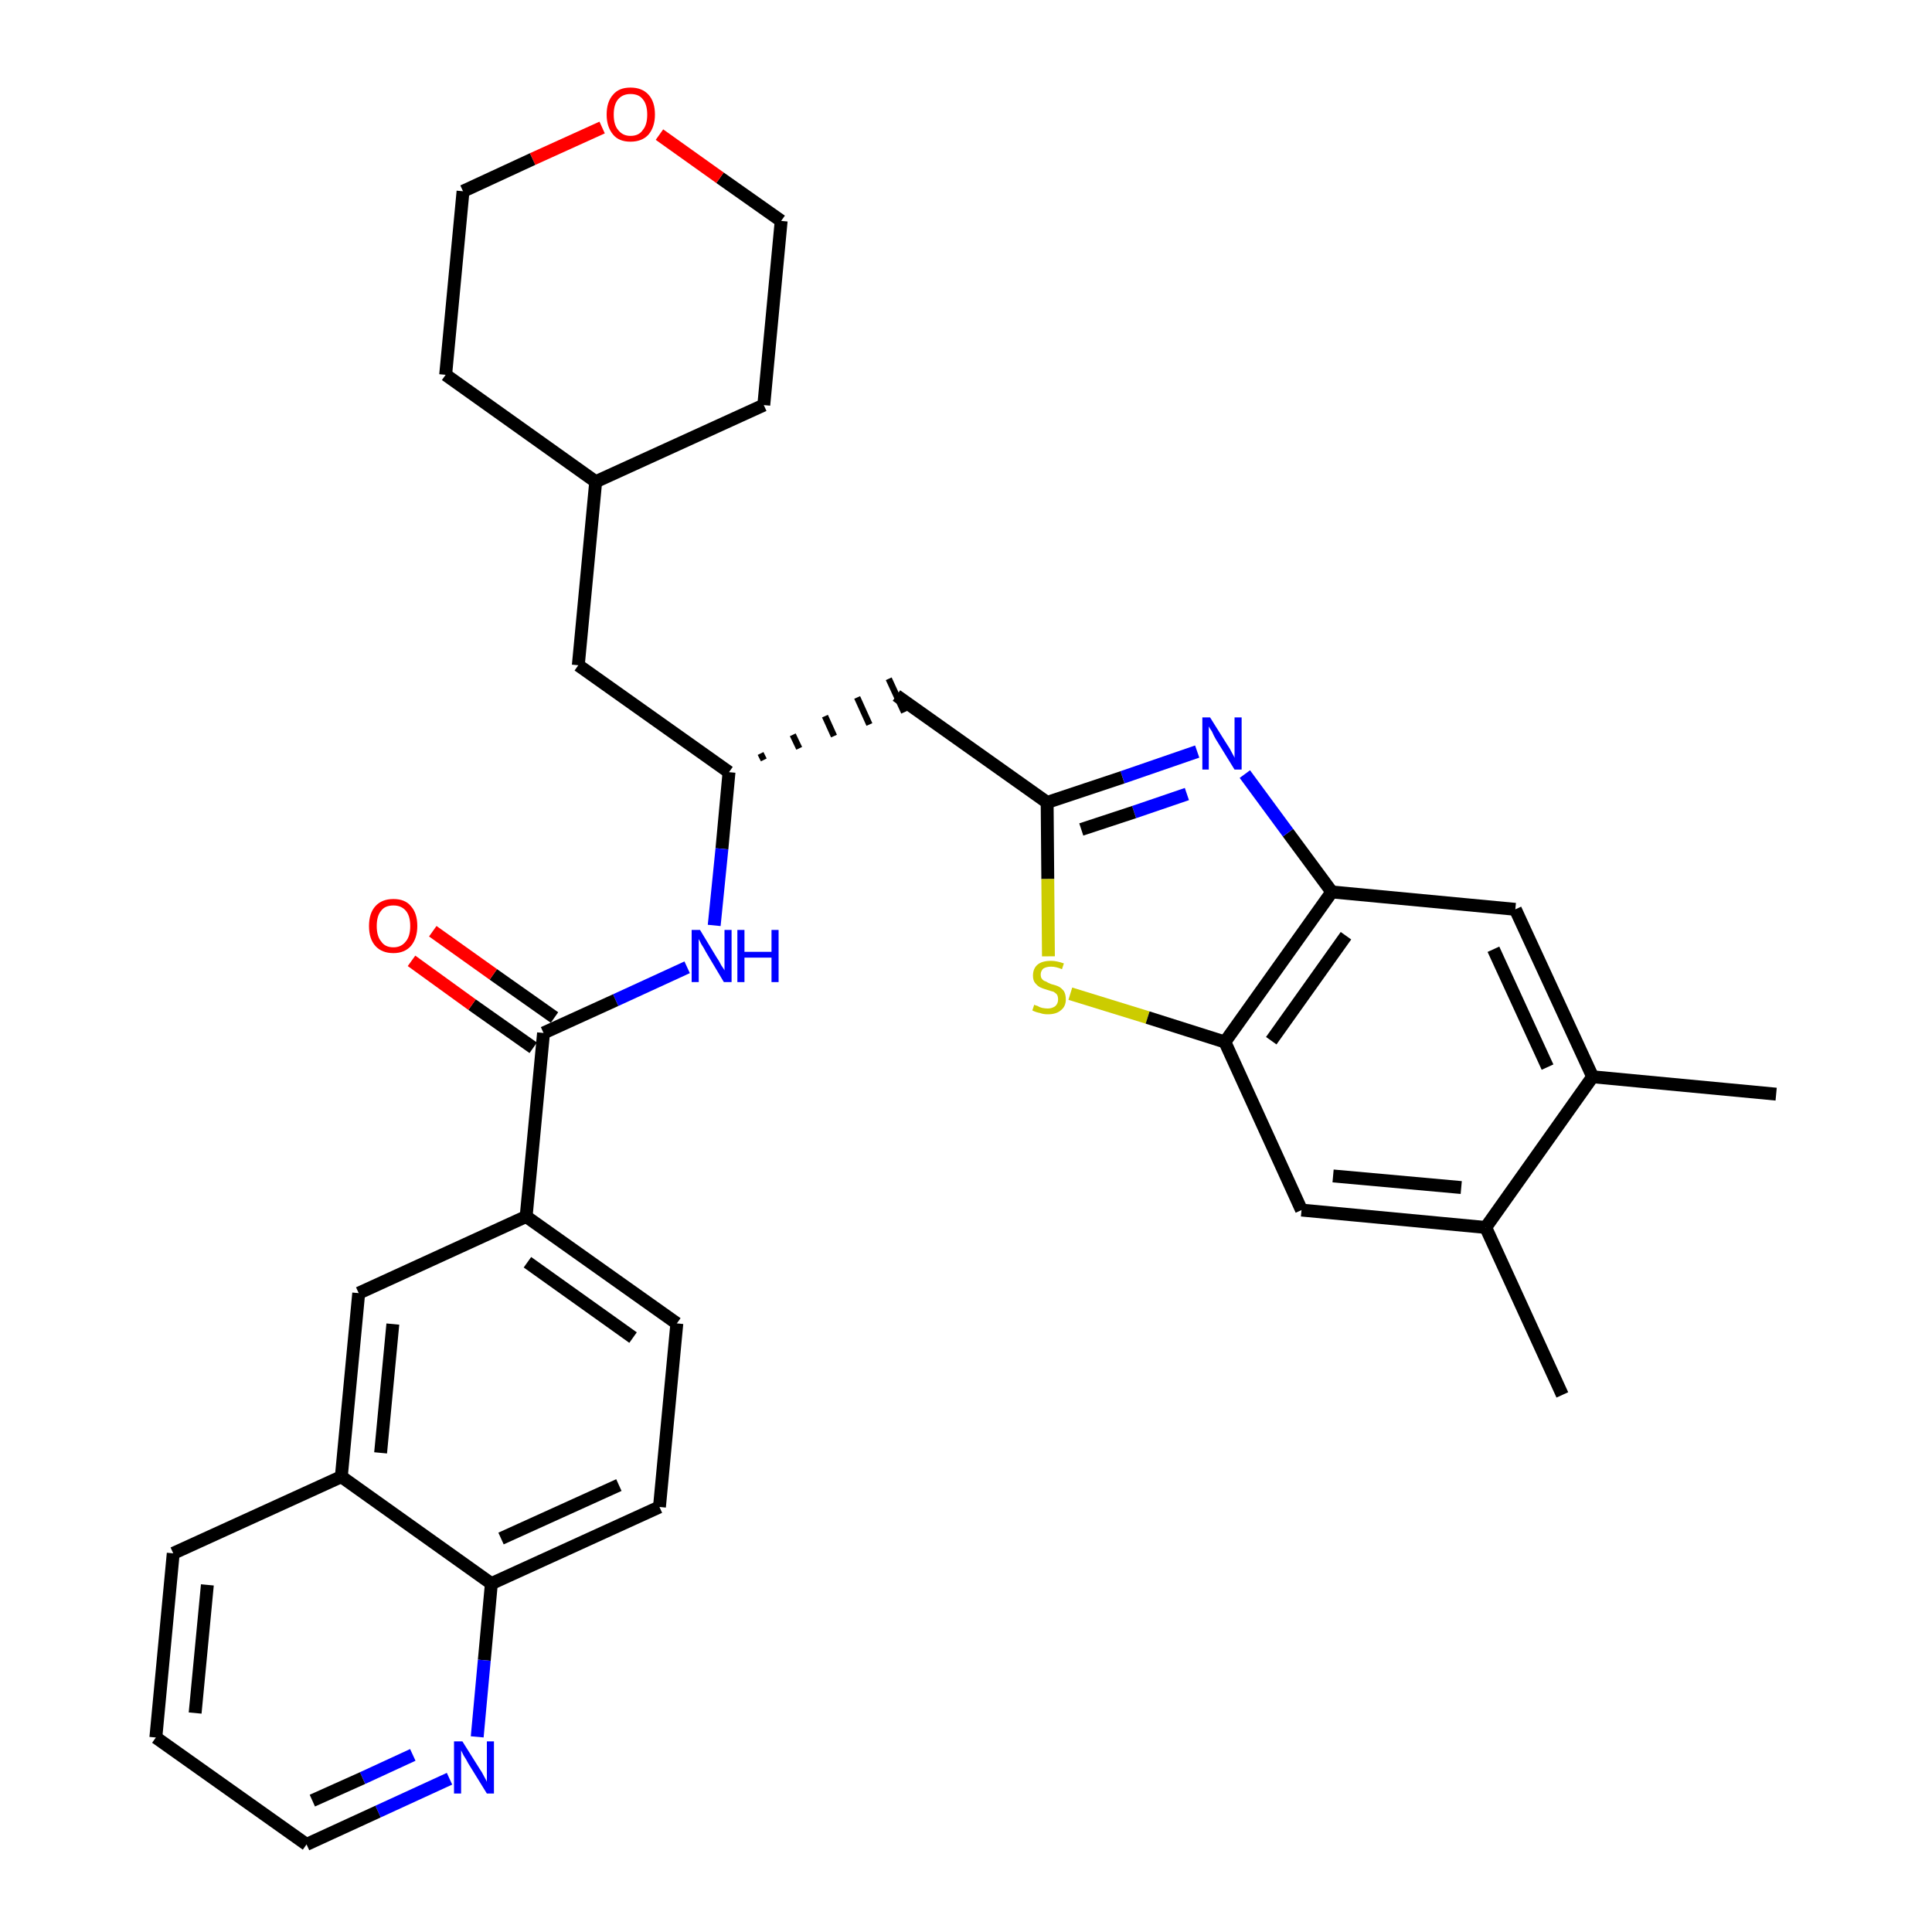 <?xml version='1.0' encoding='iso-8859-1'?>
<svg version='1.1' baseProfile='full'
              xmlns='http://www.w3.org/2000/svg'
                      xmlns:rdkit='http://www.rdkit.org/xml'
                      xmlns:xlink='http://www.w3.org/1999/xlink'
                  xml:space='preserve'
width='300px' height='300px' viewBox='0 0 300 300'>
<!-- END OF HEADER -->
<path class='bond-0 atom-0 atom-1' d='M 275.8,169.9 L 247.3,167.2' style='fill:none;fill-rule:evenodd;stroke:#000000;stroke-width:2.0px;stroke-linecap:butt;stroke-linejoin:miter;stroke-opacity:1' />
<path class='bond-1 atom-1 atom-2' d='M 247.3,167.2 L 235.3,141.2' style='fill:none;fill-rule:evenodd;stroke:#000000;stroke-width:2.0px;stroke-linecap:butt;stroke-linejoin:miter;stroke-opacity:1' />
<path class='bond-1 atom-1 atom-2' d='M 240.3,165.7 L 231.9,147.4' style='fill:none;fill-rule:evenodd;stroke:#000000;stroke-width:2.0px;stroke-linecap:butt;stroke-linejoin:miter;stroke-opacity:1' />
<path class='bond-32 atom-31 atom-1' d='M 230.7,190.6 L 247.3,167.2' style='fill:none;fill-rule:evenodd;stroke:#000000;stroke-width:2.0px;stroke-linecap:butt;stroke-linejoin:miter;stroke-opacity:1' />
<path class='bond-2 atom-2 atom-3' d='M 235.3,141.2 L 206.8,138.5' style='fill:none;fill-rule:evenodd;stroke:#000000;stroke-width:2.0px;stroke-linecap:butt;stroke-linejoin:miter;stroke-opacity:1' />
<path class='bond-3 atom-3 atom-4' d='M 206.8,138.5 L 200.0,129.3' style='fill:none;fill-rule:evenodd;stroke:#000000;stroke-width:2.0px;stroke-linecap:butt;stroke-linejoin:miter;stroke-opacity:1' />
<path class='bond-3 atom-3 atom-4' d='M 200.0,129.3 L 193.3,120.2' style='fill:none;fill-rule:evenodd;stroke:#0000FF;stroke-width:2.0px;stroke-linecap:butt;stroke-linejoin:miter;stroke-opacity:1' />
<path class='bond-33 atom-29 atom-3' d='M 190.2,161.8 L 206.8,138.5' style='fill:none;fill-rule:evenodd;stroke:#000000;stroke-width:2.0px;stroke-linecap:butt;stroke-linejoin:miter;stroke-opacity:1' />
<path class='bond-33 atom-29 atom-3' d='M 197.4,161.6 L 209.0,145.3' style='fill:none;fill-rule:evenodd;stroke:#000000;stroke-width:2.0px;stroke-linecap:butt;stroke-linejoin:miter;stroke-opacity:1' />
<path class='bond-4 atom-4 atom-5' d='M 185.9,116.7 L 174.3,120.7' style='fill:none;fill-rule:evenodd;stroke:#0000FF;stroke-width:2.0px;stroke-linecap:butt;stroke-linejoin:miter;stroke-opacity:1' />
<path class='bond-4 atom-4 atom-5' d='M 174.3,120.7 L 162.6,124.6' style='fill:none;fill-rule:evenodd;stroke:#000000;stroke-width:2.0px;stroke-linecap:butt;stroke-linejoin:miter;stroke-opacity:1' />
<path class='bond-4 atom-4 atom-5' d='M 184.3,123.3 L 176.1,126.1' style='fill:none;fill-rule:evenodd;stroke:#0000FF;stroke-width:2.0px;stroke-linecap:butt;stroke-linejoin:miter;stroke-opacity:1' />
<path class='bond-4 atom-4 atom-5' d='M 176.1,126.1 L 167.9,128.8' style='fill:none;fill-rule:evenodd;stroke:#000000;stroke-width:2.0px;stroke-linecap:butt;stroke-linejoin:miter;stroke-opacity:1' />
<path class='bond-5 atom-5 atom-6' d='M 162.6,124.6 L 139.2,108.0' style='fill:none;fill-rule:evenodd;stroke:#000000;stroke-width:2.0px;stroke-linecap:butt;stroke-linejoin:miter;stroke-opacity:1' />
<path class='bond-27 atom-5 atom-28' d='M 162.6,124.6 L 162.7,136.5' style='fill:none;fill-rule:evenodd;stroke:#000000;stroke-width:2.0px;stroke-linecap:butt;stroke-linejoin:miter;stroke-opacity:1' />
<path class='bond-27 atom-5 atom-28' d='M 162.7,136.5 L 162.8,148.5' style='fill:none;fill-rule:evenodd;stroke:#CCCC00;stroke-width:2.0px;stroke-linecap:butt;stroke-linejoin:miter;stroke-opacity:1' />
<path class='bond-6 atom-7 atom-6' d='M 118.6,118.0 L 118.1,117.0' style='fill:none;fill-rule:evenodd;stroke:#000000;stroke-width:1.0px;stroke-linecap:butt;stroke-linejoin:miter;stroke-opacity:1' />
<path class='bond-6 atom-7 atom-6' d='M 124.1,116.2 L 123.1,114.1' style='fill:none;fill-rule:evenodd;stroke:#000000;stroke-width:1.0px;stroke-linecap:butt;stroke-linejoin:miter;stroke-opacity:1' />
<path class='bond-6 atom-7 atom-6' d='M 129.5,114.3 L 128.1,111.2' style='fill:none;fill-rule:evenodd;stroke:#000000;stroke-width:1.0px;stroke-linecap:butt;stroke-linejoin:miter;stroke-opacity:1' />
<path class='bond-6 atom-7 atom-6' d='M 135.0,112.5 L 133.1,108.3' style='fill:none;fill-rule:evenodd;stroke:#000000;stroke-width:1.0px;stroke-linecap:butt;stroke-linejoin:miter;stroke-opacity:1' />
<path class='bond-6 atom-7 atom-6' d='M 140.4,110.6 L 138.0,105.4' style='fill:none;fill-rule:evenodd;stroke:#000000;stroke-width:1.0px;stroke-linecap:butt;stroke-linejoin:miter;stroke-opacity:1' />
<path class='bond-7 atom-7 atom-8' d='M 113.2,119.9 L 89.8,103.3' style='fill:none;fill-rule:evenodd;stroke:#000000;stroke-width:2.0px;stroke-linecap:butt;stroke-linejoin:miter;stroke-opacity:1' />
<path class='bond-14 atom-7 atom-15' d='M 113.2,119.9 L 112.1,131.8' style='fill:none;fill-rule:evenodd;stroke:#000000;stroke-width:2.0px;stroke-linecap:butt;stroke-linejoin:miter;stroke-opacity:1' />
<path class='bond-14 atom-7 atom-15' d='M 112.1,131.8 L 110.9,143.7' style='fill:none;fill-rule:evenodd;stroke:#0000FF;stroke-width:2.0px;stroke-linecap:butt;stroke-linejoin:miter;stroke-opacity:1' />
<path class='bond-8 atom-8 atom-9' d='M 89.8,103.3 L 92.5,74.8' style='fill:none;fill-rule:evenodd;stroke:#000000;stroke-width:2.0px;stroke-linecap:butt;stroke-linejoin:miter;stroke-opacity:1' />
<path class='bond-9 atom-9 atom-10' d='M 92.5,74.8 L 118.6,62.9' style='fill:none;fill-rule:evenodd;stroke:#000000;stroke-width:2.0px;stroke-linecap:butt;stroke-linejoin:miter;stroke-opacity:1' />
<path class='bond-34 atom-14 atom-9' d='M 69.2,58.2 L 92.5,74.8' style='fill:none;fill-rule:evenodd;stroke:#000000;stroke-width:2.0px;stroke-linecap:butt;stroke-linejoin:miter;stroke-opacity:1' />
<path class='bond-10 atom-10 atom-11' d='M 118.6,62.9 L 121.3,34.3' style='fill:none;fill-rule:evenodd;stroke:#000000;stroke-width:2.0px;stroke-linecap:butt;stroke-linejoin:miter;stroke-opacity:1' />
<path class='bond-11 atom-11 atom-12' d='M 121.3,34.3 L 111.8,27.6' style='fill:none;fill-rule:evenodd;stroke:#000000;stroke-width:2.0px;stroke-linecap:butt;stroke-linejoin:miter;stroke-opacity:1' />
<path class='bond-11 atom-11 atom-12' d='M 111.8,27.6 L 102.4,20.9' style='fill:none;fill-rule:evenodd;stroke:#FF0000;stroke-width:2.0px;stroke-linecap:butt;stroke-linejoin:miter;stroke-opacity:1' />
<path class='bond-12 atom-12 atom-13' d='M 93.5,19.8 L 82.7,24.7' style='fill:none;fill-rule:evenodd;stroke:#FF0000;stroke-width:2.0px;stroke-linecap:butt;stroke-linejoin:miter;stroke-opacity:1' />
<path class='bond-12 atom-12 atom-13' d='M 82.7,24.7 L 71.9,29.7' style='fill:none;fill-rule:evenodd;stroke:#000000;stroke-width:2.0px;stroke-linecap:butt;stroke-linejoin:miter;stroke-opacity:1' />
<path class='bond-13 atom-13 atom-14' d='M 71.9,29.7 L 69.2,58.2' style='fill:none;fill-rule:evenodd;stroke:#000000;stroke-width:2.0px;stroke-linecap:butt;stroke-linejoin:miter;stroke-opacity:1' />
<path class='bond-15 atom-15 atom-16' d='M 106.7,150.2 L 95.6,155.3' style='fill:none;fill-rule:evenodd;stroke:#0000FF;stroke-width:2.0px;stroke-linecap:butt;stroke-linejoin:miter;stroke-opacity:1' />
<path class='bond-15 atom-15 atom-16' d='M 95.6,155.3 L 84.4,160.4' style='fill:none;fill-rule:evenodd;stroke:#000000;stroke-width:2.0px;stroke-linecap:butt;stroke-linejoin:miter;stroke-opacity:1' />
<path class='bond-16 atom-16 atom-17' d='M 86.1,158.0 L 76.6,151.3' style='fill:none;fill-rule:evenodd;stroke:#000000;stroke-width:2.0px;stroke-linecap:butt;stroke-linejoin:miter;stroke-opacity:1' />
<path class='bond-16 atom-16 atom-17' d='M 76.6,151.3 L 67.2,144.6' style='fill:none;fill-rule:evenodd;stroke:#FF0000;stroke-width:2.0px;stroke-linecap:butt;stroke-linejoin:miter;stroke-opacity:1' />
<path class='bond-16 atom-16 atom-17' d='M 82.8,162.7 L 73.3,156.0' style='fill:none;fill-rule:evenodd;stroke:#000000;stroke-width:2.0px;stroke-linecap:butt;stroke-linejoin:miter;stroke-opacity:1' />
<path class='bond-16 atom-16 atom-17' d='M 73.3,156.0 L 63.9,149.2' style='fill:none;fill-rule:evenodd;stroke:#FF0000;stroke-width:2.0px;stroke-linecap:butt;stroke-linejoin:miter;stroke-opacity:1' />
<path class='bond-17 atom-16 atom-18' d='M 84.4,160.4 L 81.7,188.9' style='fill:none;fill-rule:evenodd;stroke:#000000;stroke-width:2.0px;stroke-linecap:butt;stroke-linejoin:miter;stroke-opacity:1' />
<path class='bond-18 atom-18 atom-19' d='M 81.7,188.9 L 105.1,205.5' style='fill:none;fill-rule:evenodd;stroke:#000000;stroke-width:2.0px;stroke-linecap:butt;stroke-linejoin:miter;stroke-opacity:1' />
<path class='bond-18 atom-18 atom-19' d='M 81.9,196.0 L 98.3,207.7' style='fill:none;fill-rule:evenodd;stroke:#000000;stroke-width:2.0px;stroke-linecap:butt;stroke-linejoin:miter;stroke-opacity:1' />
<path class='bond-35 atom-27 atom-18' d='M 55.7,200.8 L 81.7,188.9' style='fill:none;fill-rule:evenodd;stroke:#000000;stroke-width:2.0px;stroke-linecap:butt;stroke-linejoin:miter;stroke-opacity:1' />
<path class='bond-19 atom-19 atom-20' d='M 105.1,205.5 L 102.4,234.0' style='fill:none;fill-rule:evenodd;stroke:#000000;stroke-width:2.0px;stroke-linecap:butt;stroke-linejoin:miter;stroke-opacity:1' />
<path class='bond-20 atom-20 atom-21' d='M 102.4,234.0 L 76.3,245.9' style='fill:none;fill-rule:evenodd;stroke:#000000;stroke-width:2.0px;stroke-linecap:butt;stroke-linejoin:miter;stroke-opacity:1' />
<path class='bond-20 atom-20 atom-21' d='M 96.1,230.6 L 77.8,238.9' style='fill:none;fill-rule:evenodd;stroke:#000000;stroke-width:2.0px;stroke-linecap:butt;stroke-linejoin:miter;stroke-opacity:1' />
<path class='bond-21 atom-21 atom-22' d='M 76.3,245.9 L 75.2,257.8' style='fill:none;fill-rule:evenodd;stroke:#000000;stroke-width:2.0px;stroke-linecap:butt;stroke-linejoin:miter;stroke-opacity:1' />
<path class='bond-21 atom-21 atom-22' d='M 75.2,257.8 L 74.1,269.7' style='fill:none;fill-rule:evenodd;stroke:#0000FF;stroke-width:2.0px;stroke-linecap:butt;stroke-linejoin:miter;stroke-opacity:1' />
<path class='bond-36 atom-26 atom-21' d='M 53.0,229.3 L 76.3,245.9' style='fill:none;fill-rule:evenodd;stroke:#000000;stroke-width:2.0px;stroke-linecap:butt;stroke-linejoin:miter;stroke-opacity:1' />
<path class='bond-22 atom-22 atom-23' d='M 69.8,276.2 L 58.7,281.3' style='fill:none;fill-rule:evenodd;stroke:#0000FF;stroke-width:2.0px;stroke-linecap:butt;stroke-linejoin:miter;stroke-opacity:1' />
<path class='bond-22 atom-22 atom-23' d='M 58.7,281.3 L 47.6,286.4' style='fill:none;fill-rule:evenodd;stroke:#000000;stroke-width:2.0px;stroke-linecap:butt;stroke-linejoin:miter;stroke-opacity:1' />
<path class='bond-22 atom-22 atom-23' d='M 64.1,272.5 L 56.3,276.1' style='fill:none;fill-rule:evenodd;stroke:#0000FF;stroke-width:2.0px;stroke-linecap:butt;stroke-linejoin:miter;stroke-opacity:1' />
<path class='bond-22 atom-22 atom-23' d='M 56.3,276.1 L 48.5,279.6' style='fill:none;fill-rule:evenodd;stroke:#000000;stroke-width:2.0px;stroke-linecap:butt;stroke-linejoin:miter;stroke-opacity:1' />
<path class='bond-23 atom-23 atom-24' d='M 47.6,286.4 L 24.2,269.8' style='fill:none;fill-rule:evenodd;stroke:#000000;stroke-width:2.0px;stroke-linecap:butt;stroke-linejoin:miter;stroke-opacity:1' />
<path class='bond-24 atom-24 atom-25' d='M 24.2,269.8 L 26.9,241.2' style='fill:none;fill-rule:evenodd;stroke:#000000;stroke-width:2.0px;stroke-linecap:butt;stroke-linejoin:miter;stroke-opacity:1' />
<path class='bond-24 atom-24 atom-25' d='M 30.3,266.0 L 32.2,246.1' style='fill:none;fill-rule:evenodd;stroke:#000000;stroke-width:2.0px;stroke-linecap:butt;stroke-linejoin:miter;stroke-opacity:1' />
<path class='bond-25 atom-25 atom-26' d='M 26.9,241.2 L 53.0,229.3' style='fill:none;fill-rule:evenodd;stroke:#000000;stroke-width:2.0px;stroke-linecap:butt;stroke-linejoin:miter;stroke-opacity:1' />
<path class='bond-26 atom-26 atom-27' d='M 53.0,229.3 L 55.7,200.8' style='fill:none;fill-rule:evenodd;stroke:#000000;stroke-width:2.0px;stroke-linecap:butt;stroke-linejoin:miter;stroke-opacity:1' />
<path class='bond-26 atom-26 atom-27' d='M 59.1,225.6 L 61.0,205.6' style='fill:none;fill-rule:evenodd;stroke:#000000;stroke-width:2.0px;stroke-linecap:butt;stroke-linejoin:miter;stroke-opacity:1' />
<path class='bond-28 atom-28 atom-29' d='M 166.2,154.3 L 178.2,158.0' style='fill:none;fill-rule:evenodd;stroke:#CCCC00;stroke-width:2.0px;stroke-linecap:butt;stroke-linejoin:miter;stroke-opacity:1' />
<path class='bond-28 atom-28 atom-29' d='M 178.2,158.0 L 190.2,161.8' style='fill:none;fill-rule:evenodd;stroke:#000000;stroke-width:2.0px;stroke-linecap:butt;stroke-linejoin:miter;stroke-opacity:1' />
<path class='bond-29 atom-29 atom-30' d='M 190.2,161.8 L 202.1,187.9' style='fill:none;fill-rule:evenodd;stroke:#000000;stroke-width:2.0px;stroke-linecap:butt;stroke-linejoin:miter;stroke-opacity:1' />
<path class='bond-30 atom-30 atom-31' d='M 202.1,187.9 L 230.7,190.6' style='fill:none;fill-rule:evenodd;stroke:#000000;stroke-width:2.0px;stroke-linecap:butt;stroke-linejoin:miter;stroke-opacity:1' />
<path class='bond-30 atom-30 atom-31' d='M 207.0,182.6 L 226.9,184.4' style='fill:none;fill-rule:evenodd;stroke:#000000;stroke-width:2.0px;stroke-linecap:butt;stroke-linejoin:miter;stroke-opacity:1' />
<path class='bond-31 atom-31 atom-32' d='M 230.7,190.6 L 242.6,216.6' style='fill:none;fill-rule:evenodd;stroke:#000000;stroke-width:2.0px;stroke-linecap:butt;stroke-linejoin:miter;stroke-opacity:1' />
<path  class='atom-4' d='M 187.9 111.4
L 190.6 115.7
Q 190.9 116.1, 191.3 116.9
Q 191.7 117.6, 191.7 117.7
L 191.7 111.4
L 192.8 111.4
L 192.8 119.5
L 191.7 119.5
L 188.8 114.8
Q 188.5 114.3, 188.2 113.6
Q 187.8 113.0, 187.7 112.8
L 187.7 119.5
L 186.7 119.5
L 186.7 111.4
L 187.9 111.4
' fill='#0000FF'/>
<path  class='atom-12' d='M 94.2 17.8
Q 94.2 15.8, 95.2 14.7
Q 96.1 13.6, 97.9 13.6
Q 99.7 13.6, 100.7 14.7
Q 101.7 15.8, 101.7 17.8
Q 101.7 19.7, 100.7 20.9
Q 99.7 22.0, 97.9 22.0
Q 96.1 22.0, 95.2 20.9
Q 94.2 19.7, 94.2 17.8
M 97.9 21.1
Q 99.2 21.1, 99.8 20.2
Q 100.5 19.4, 100.5 17.8
Q 100.5 16.2, 99.8 15.4
Q 99.2 14.6, 97.9 14.6
Q 96.7 14.6, 96.0 15.4
Q 95.3 16.2, 95.3 17.8
Q 95.3 19.4, 96.0 20.2
Q 96.7 21.1, 97.9 21.1
' fill='#FF0000'/>
<path  class='atom-15' d='M 108.7 144.4
L 111.3 148.7
Q 111.6 149.1, 112.0 149.9
Q 112.5 150.6, 112.5 150.7
L 112.5 144.4
L 113.6 144.4
L 113.6 152.5
L 112.4 152.5
L 109.6 147.8
Q 109.3 147.2, 108.9 146.6
Q 108.6 146.0, 108.5 145.8
L 108.5 152.5
L 107.4 152.5
L 107.4 144.4
L 108.7 144.4
' fill='#0000FF'/>
<path  class='atom-15' d='M 114.5 144.4
L 115.6 144.4
L 115.6 147.8
L 119.8 147.8
L 119.8 144.4
L 120.9 144.4
L 120.9 152.5
L 119.8 152.5
L 119.8 148.7
L 115.6 148.7
L 115.6 152.5
L 114.5 152.5
L 114.5 144.4
' fill='#0000FF'/>
<path  class='atom-17' d='M 57.3 143.8
Q 57.3 141.8, 58.3 140.7
Q 59.3 139.6, 61.1 139.6
Q 62.9 139.6, 63.8 140.7
Q 64.8 141.8, 64.8 143.8
Q 64.8 145.7, 63.8 146.9
Q 62.8 148.0, 61.1 148.0
Q 59.3 148.0, 58.3 146.9
Q 57.3 145.8, 57.3 143.8
M 61.1 147.1
Q 62.3 147.1, 63.0 146.2
Q 63.7 145.4, 63.7 143.8
Q 63.7 142.2, 63.0 141.4
Q 62.3 140.6, 61.1 140.6
Q 59.8 140.6, 59.2 141.4
Q 58.5 142.2, 58.5 143.8
Q 58.5 145.4, 59.2 146.2
Q 59.8 147.1, 61.1 147.1
' fill='#FF0000'/>
<path  class='atom-22' d='M 71.8 270.4
L 74.5 274.7
Q 74.8 275.1, 75.2 275.9
Q 75.6 276.6, 75.6 276.7
L 75.6 270.4
L 76.7 270.4
L 76.7 278.5
L 75.6 278.5
L 72.7 273.8
Q 72.4 273.2, 72.0 272.6
Q 71.7 272.0, 71.6 271.8
L 71.6 278.5
L 70.5 278.5
L 70.5 270.4
L 71.8 270.4
' fill='#0000FF'/>
<path  class='atom-28' d='M 160.6 156.0
Q 160.7 156.1, 161.1 156.2
Q 161.4 156.4, 161.8 156.5
Q 162.3 156.6, 162.7 156.6
Q 163.4 156.6, 163.9 156.2
Q 164.3 155.8, 164.3 155.2
Q 164.3 154.7, 164.1 154.4
Q 163.9 154.2, 163.6 154.0
Q 163.2 153.9, 162.6 153.7
Q 161.9 153.5, 161.5 153.3
Q 161.1 153.1, 160.7 152.6
Q 160.4 152.2, 160.4 151.5
Q 160.4 150.4, 161.1 149.8
Q 161.8 149.2, 163.2 149.2
Q 164.1 149.2, 165.2 149.6
L 164.9 150.5
Q 164.0 150.1, 163.2 150.1
Q 162.5 150.1, 162.0 150.4
Q 161.6 150.8, 161.6 151.3
Q 161.6 151.8, 161.8 152.0
Q 162.0 152.3, 162.4 152.4
Q 162.7 152.6, 163.2 152.8
Q 164.0 153.0, 164.4 153.2
Q 164.8 153.4, 165.2 153.9
Q 165.5 154.4, 165.5 155.2
Q 165.5 156.3, 164.7 156.9
Q 164.0 157.5, 162.7 157.5
Q 162.0 157.5, 161.5 157.3
Q 160.9 157.2, 160.3 156.9
L 160.6 156.0
' fill='#CCCC00'/>
</svg>

